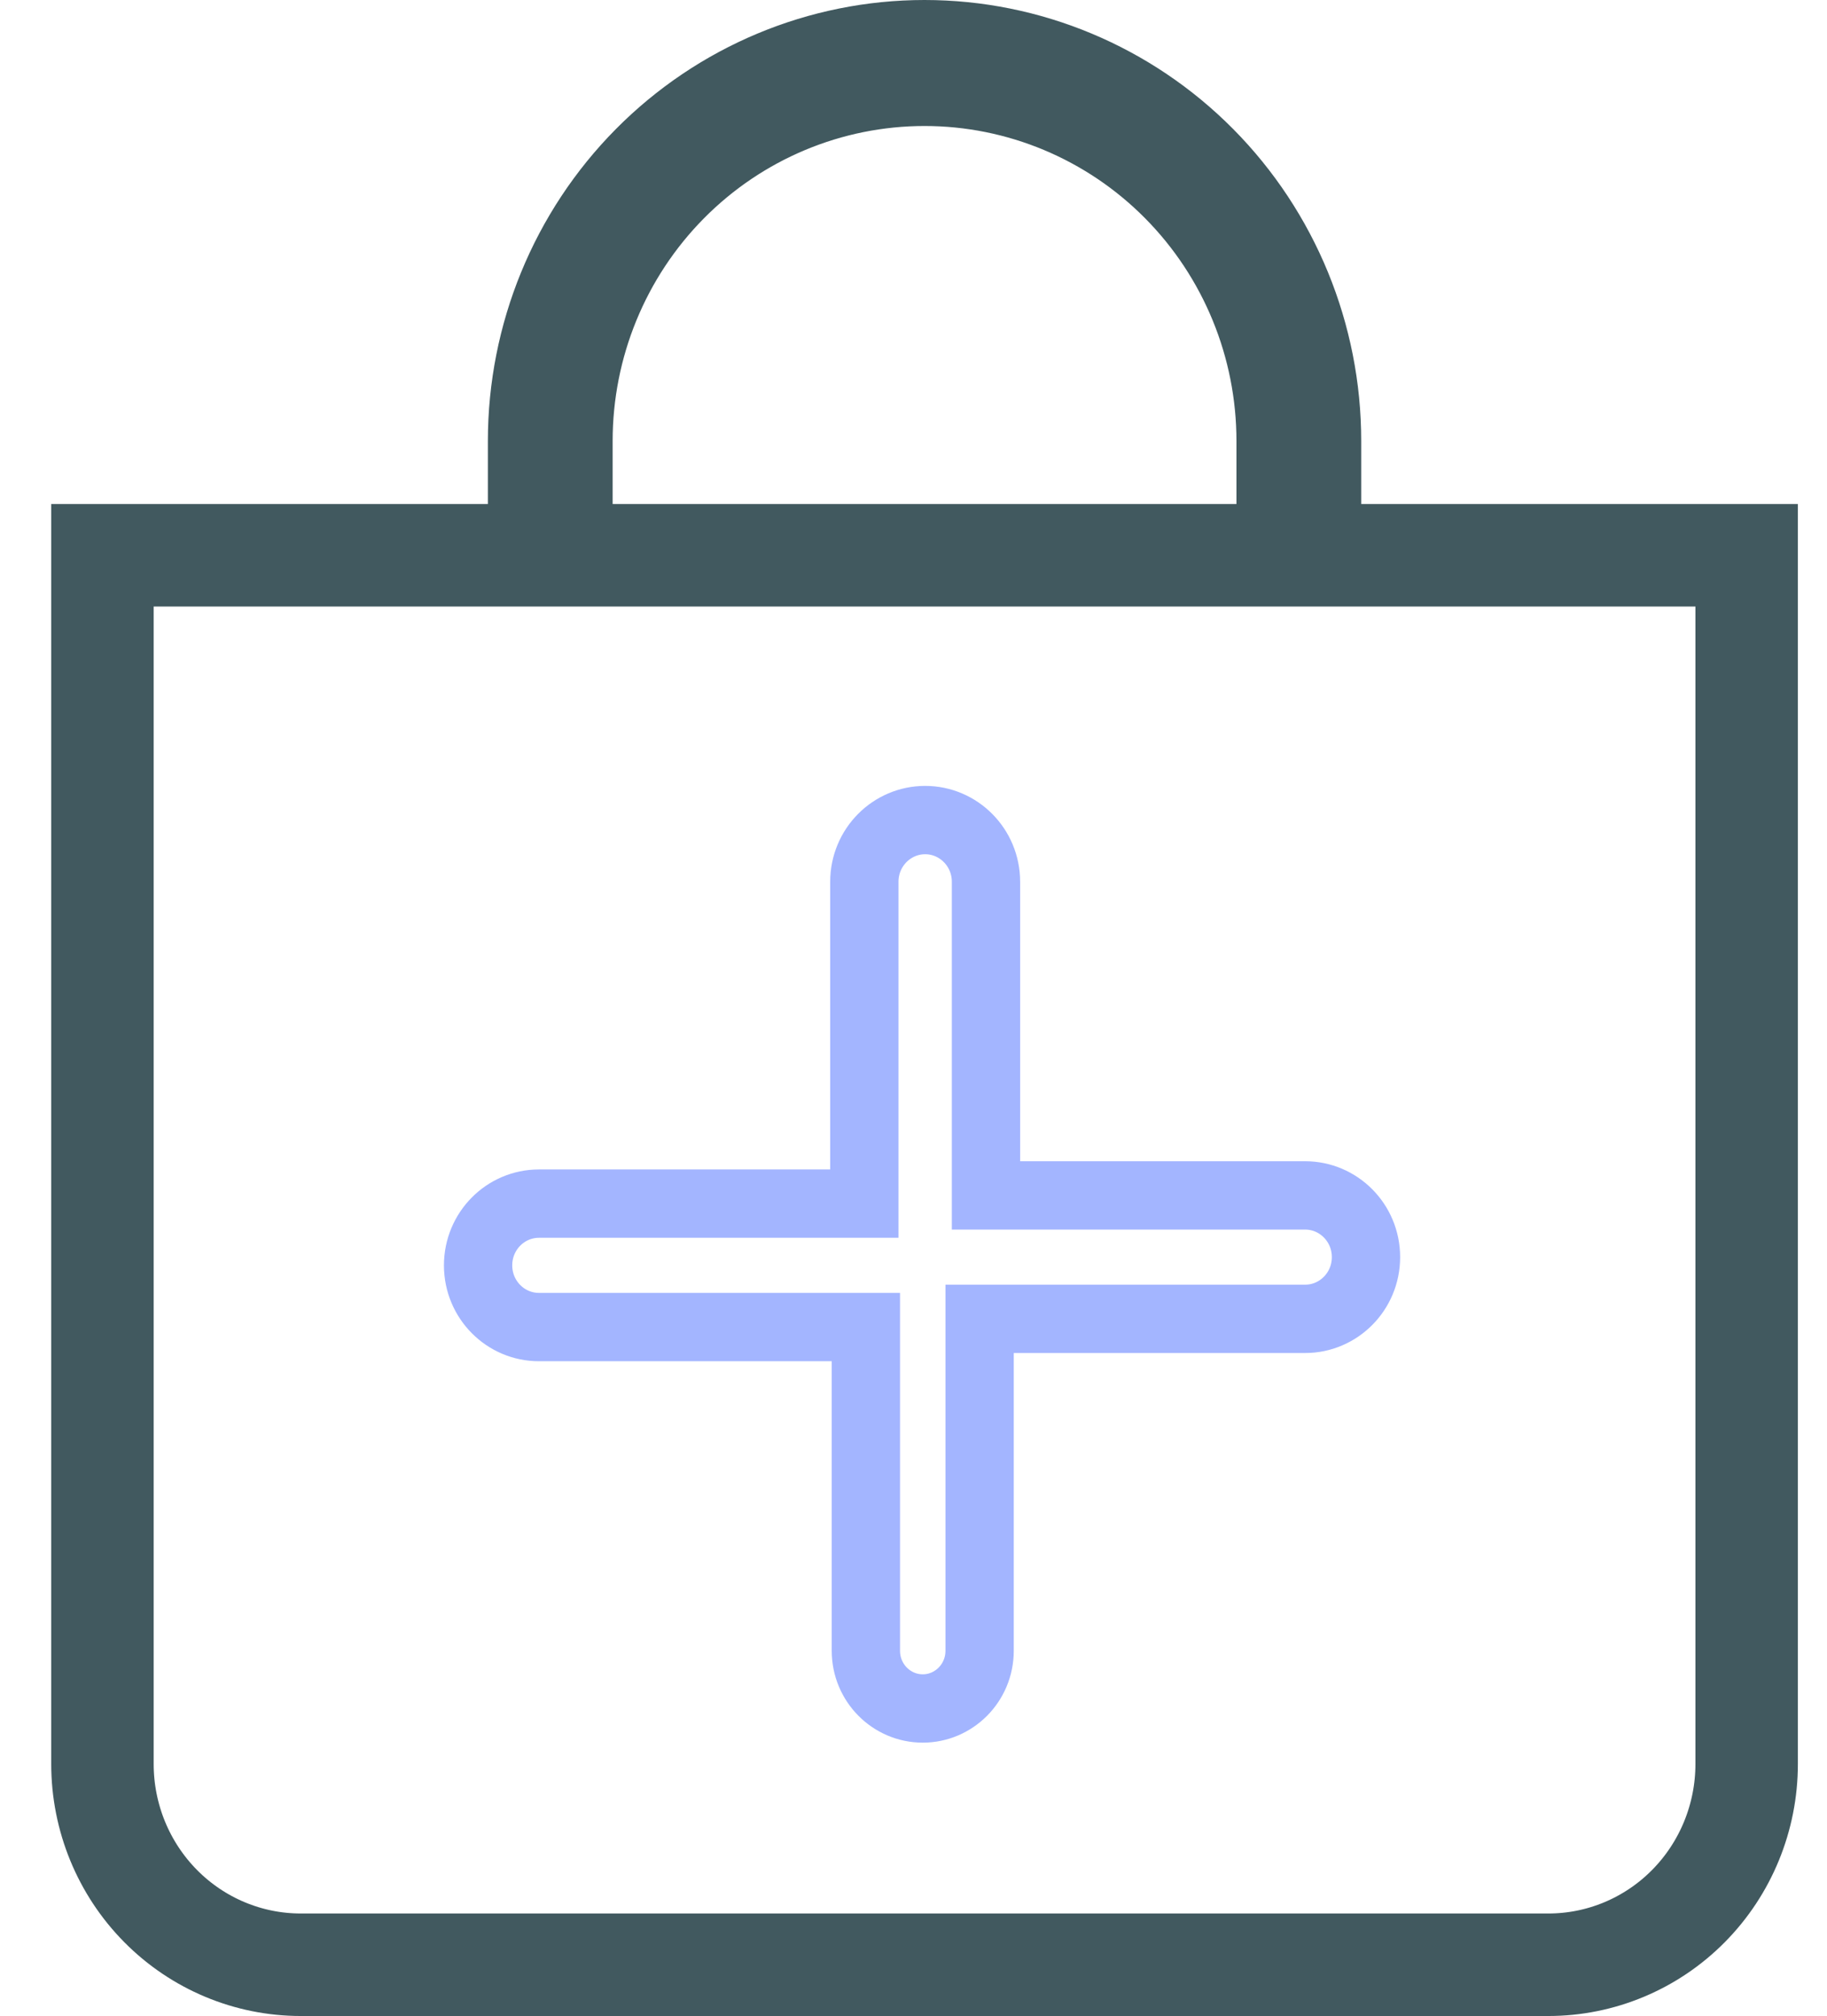 <svg width="107" height="118" viewBox="0 0 107 118" fill="none" xmlns="http://www.w3.org/2000/svg">
<path d="M72.414 32.5H75.414V29.5V25.812C75.414 20.136 73.18 14.686 69.195 10.664C65.209 6.64 59.796 4.375 54.147 4.375C48.498 4.375 43.085 6.64 39.099 10.664C35.114 14.686 32.88 20.136 32.88 25.812V29.5V32.5H35.88H72.414ZM76.721 29.5V32.5H79.721H102.294V103.25C102.294 106.375 101.064 109.367 98.883 111.568C96.703 113.769 93.752 115 90.681 115H17.613C14.542 115 11.591 113.769 9.411 111.568C7.23 109.367 6 106.375 6 103.25V32.5H28.573H31.573V29.5V25.812C31.573 19.753 33.959 13.948 38.195 9.672C42.431 5.397 48.169 3 54.147 3C60.125 3 65.864 5.397 70.099 9.672C74.335 13.948 76.721 19.753 76.721 25.812V29.5Z" stroke="#41595F" stroke-width="6"/>
<path d="M50.711 79.675V77.675H48.711H31.562C29.612 77.675 28 76.075 28 74.063C28 72.05 29.612 70.45 31.562 70.45H48.621H50.621V68.45V51.613C50.621 49.6 52.233 48 54.183 48C56.133 48 57.745 49.6 57.745 51.613V67.969V69.969H59.745H76.438C78.388 69.969 80 71.569 80 73.581C80 75.594 78.388 77.194 76.438 77.194H59.372H57.372V79.194V96.621C57.372 98.504 55.864 100 54.042 100C52.219 100 50.711 98.504 50.711 96.621V79.675Z" stroke="#A3B5FF" stroke-width="4"/>
</svg>
